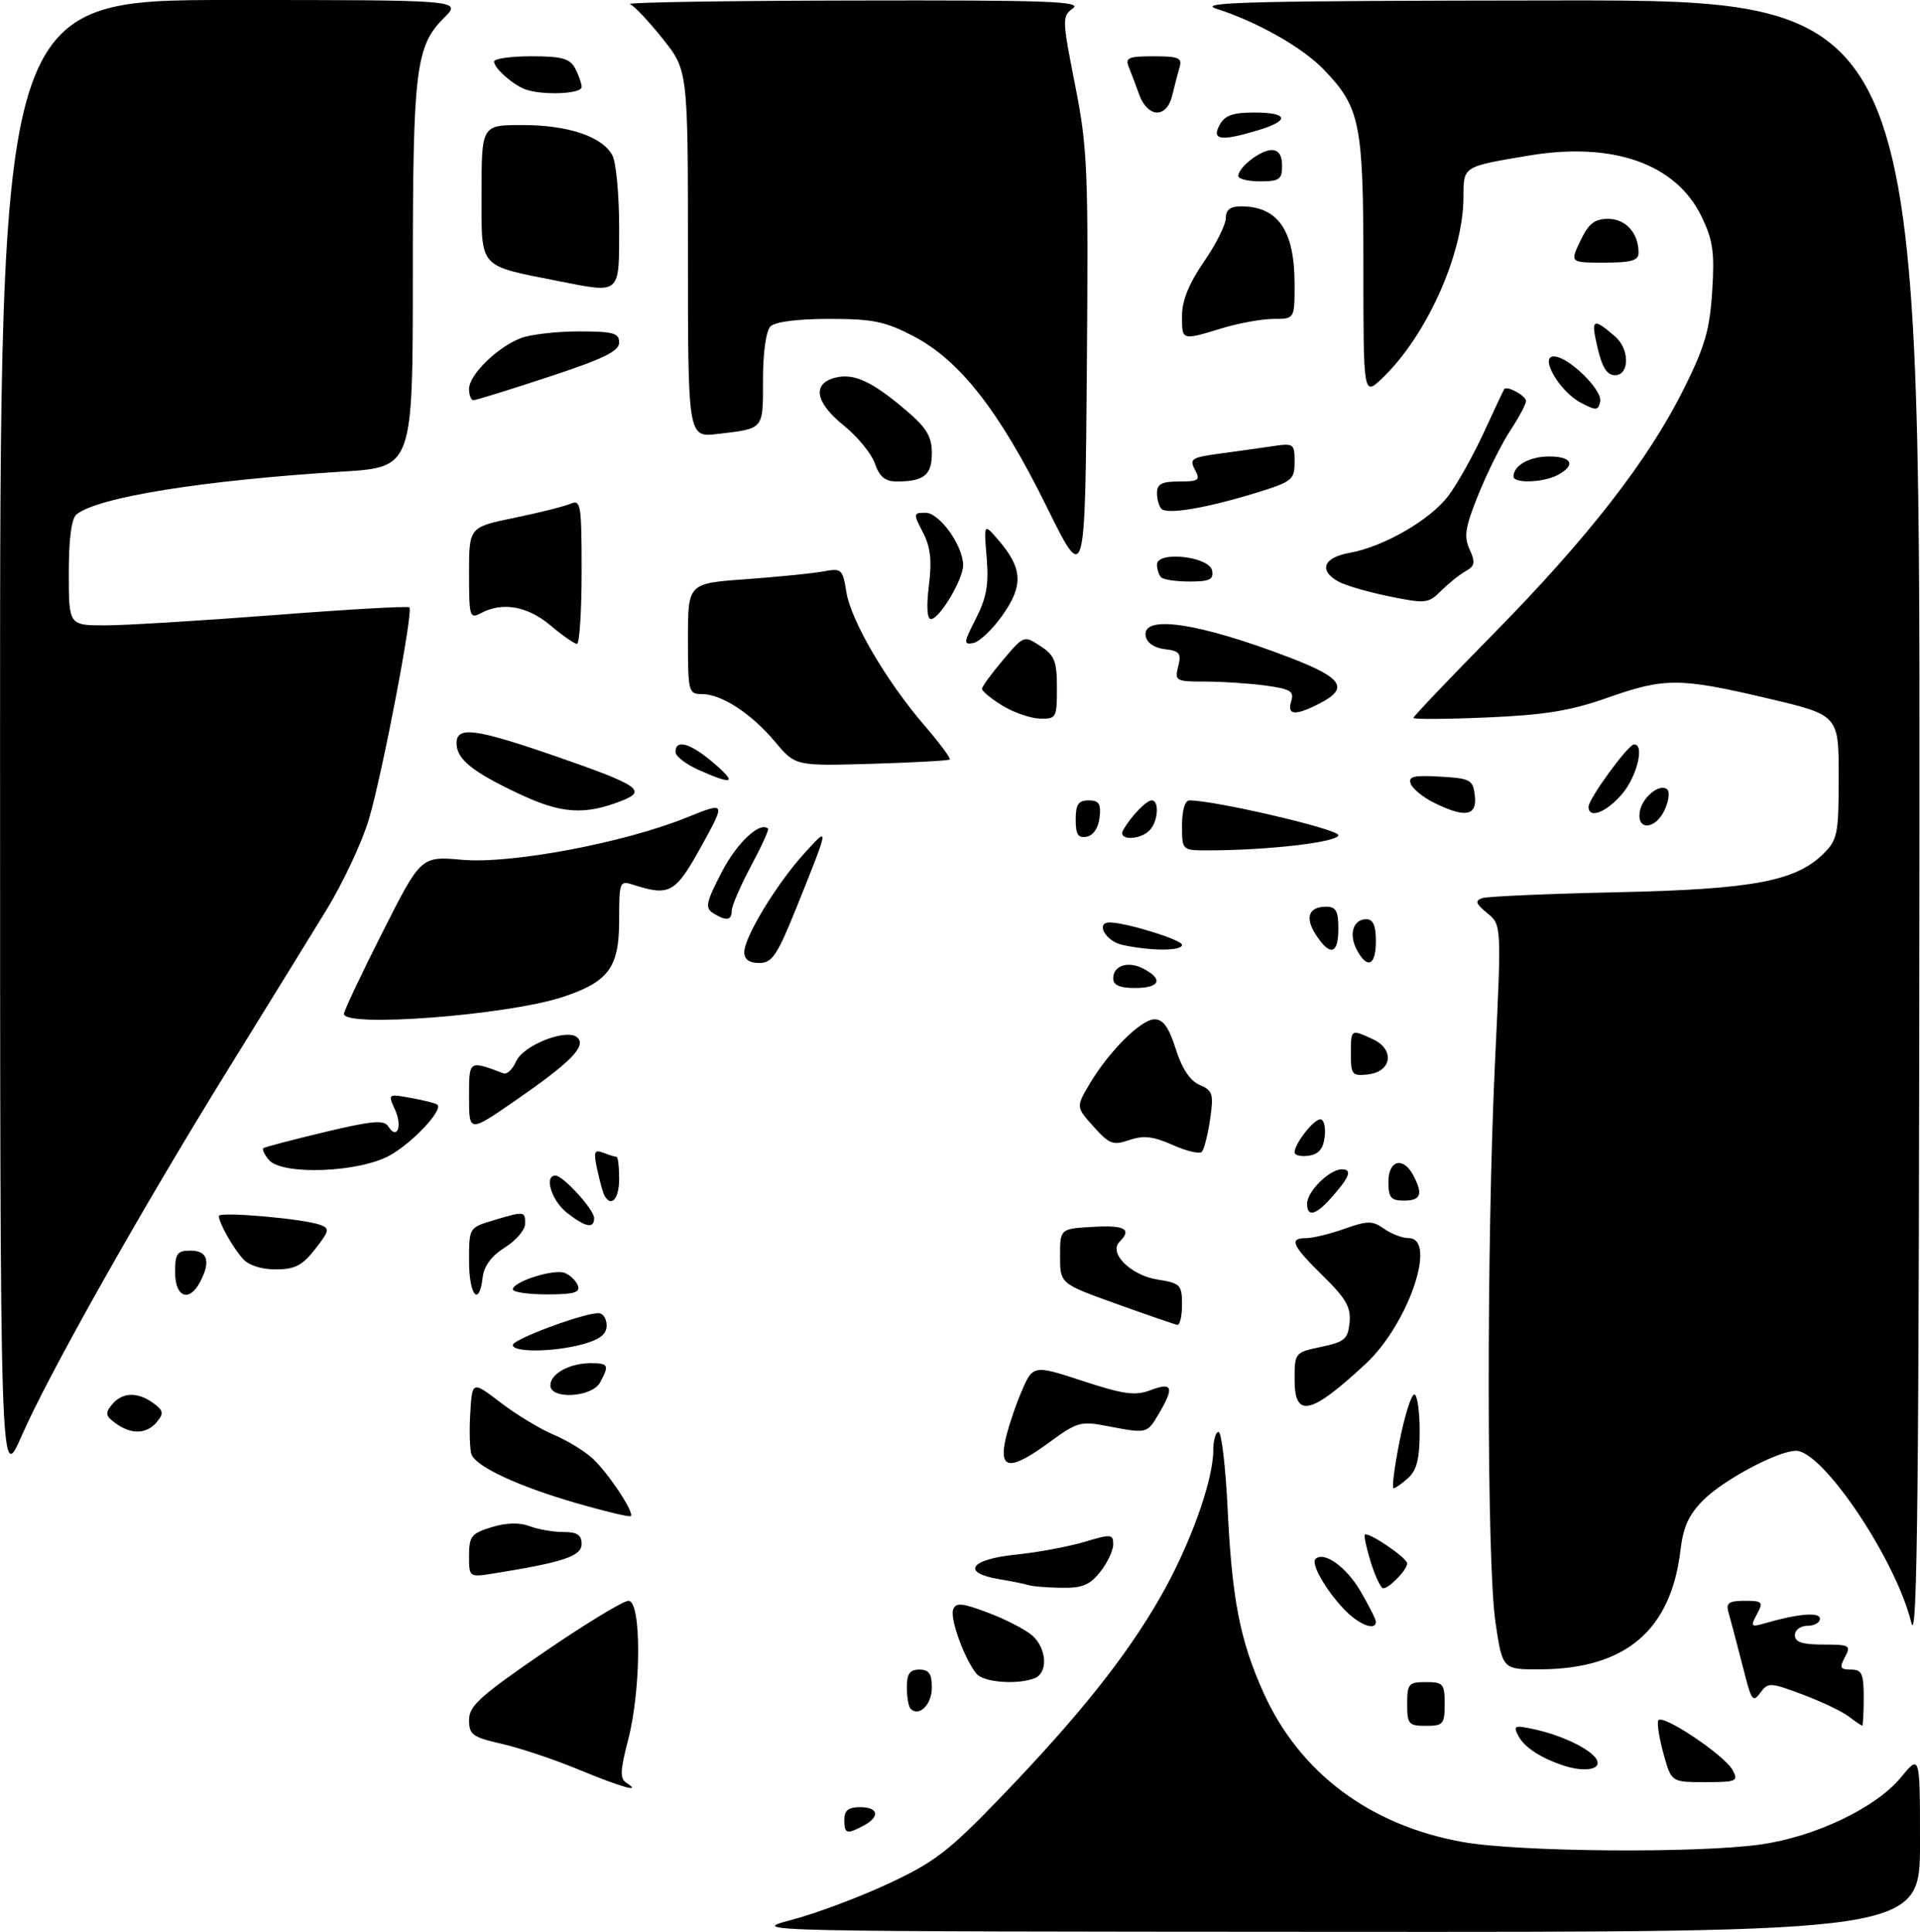 <?xml version="1.0" encoding="UTF-8" standalone="no"?>
<!DOCTYPE svg PUBLIC "-//W3C//DTD SVG 1.1//EN" "http://www.w3.org/Graphics/SVG/1.1/DTD/svg11.dtd" >
<svg xmlns="http://www.w3.org/2000/svg" xmlns:xlink="http://www.w3.org/1999/xlink" version="1.1" viewBox="0 0 307 309">
 <g >
 <path fill="currentColor"
d=" M 126.50 307.05 C 130.35 306.04 137.32 303.44 142.00 301.26 C 149.44 297.79 151.68 296.07 160.03 287.40 C 172.53 274.41 180.11 264.90 185.59 255.31 C 190.29 247.09 194.00 236.76 194.00 231.89 C 194.00 230.30 194.38 229.00 194.85 229.00 C 195.31 229.00 195.96 234.51 196.29 241.25 C 196.99 255.81 198.27 262.35 202.05 270.74 C 207.81 283.51 219.06 291.93 233.92 294.58 C 242.84 296.17 271.36 296.40 281.50 294.97 C 290.27 293.73 299.95 289.10 303.96 284.23 C 307.00 280.54 307.00 280.54 307.00 294.77 C 307.00 309.00 307.00 309.00 213.25 308.94 C 120.35 308.89 119.56 308.87 126.50 307.05 Z  M 135.00 291.00 C 135.00 289.53 135.67 289.00 137.50 289.00 C 140.48 289.00 140.77 290.52 138.07 291.96 C 135.38 293.40 135.00 293.28 135.00 291.00 Z  M 92.50 282.98 C 88.65 281.38 83.14 279.54 80.25 278.88 C 75.55 277.81 75.00 277.41 75.00 275.05 C 75.00 272.81 76.79 271.20 86.99 264.21 C 93.59 259.69 99.66 256.00 100.49 256.00 C 102.58 256.00 102.55 270.11 100.43 278.26 C 99.15 283.21 99.10 284.45 100.18 285.13 C 102.78 286.78 99.38 285.83 92.50 282.98 Z  M 266.02 280.58 C 265.34 278.14 264.94 275.71 265.14 275.16 C 265.60 273.89 275.75 280.66 277.07 283.12 C 277.99 284.85 277.64 285.00 272.67 285.00 C 267.26 285.00 267.26 285.00 266.02 280.58 Z  M 250.00 282.35 C 246.43 281.17 243.77 279.45 242.83 277.69 C 241.91 275.96 242.11 275.86 245.16 276.51 C 249.90 277.51 254.75 279.91 255.39 281.58 C 255.95 283.02 253.23 283.41 250.00 282.35 Z  M 225.00 272.50 C 225.00 269.28 225.24 269.00 228.00 269.00 C 230.76 269.00 231.00 269.28 231.00 272.50 C 231.00 275.72 230.76 276.00 228.00 276.00 C 225.24 276.00 225.00 275.72 225.00 272.50 Z  M 295.56 274.47 C 294.49 273.66 291.18 272.09 288.19 270.97 C 283.04 269.04 282.70 269.03 281.48 270.69 C 280.34 272.26 280.07 271.96 279.04 267.97 C 277.06 260.33 276.86 259.55 276.35 257.75 C 275.96 256.35 276.49 256.00 278.97 256.00 C 281.83 256.00 281.98 256.17 280.92 258.15 C 279.87 260.11 279.97 260.24 282.14 259.61 C 287.52 258.05 291.00 257.76 291.00 258.87 C 291.00 259.49 290.10 260.00 289.00 260.00 C 287.89 260.00 287.00 260.67 287.00 261.50 C 287.00 262.61 288.17 263.00 291.54 263.00 C 295.76 263.00 296.00 263.14 295.00 265.00 C 294.09 266.70 294.24 267.00 295.96 267.00 C 297.71 267.00 298.00 267.64 298.00 271.50 C 298.00 273.98 297.89 275.99 297.75 275.97 C 297.61 275.95 296.63 275.28 295.56 274.47 Z  M 145.60 273.26 C 145.27 272.94 145.00 271.39 145.00 269.83 C 145.00 267.67 145.47 267.00 147.00 267.00 C 148.54 267.00 149.00 267.67 149.00 269.89 C 149.00 272.59 146.95 274.62 145.60 273.26 Z  M 156.14 267.67 C 154.23 265.36 151.85 258.82 152.41 257.38 C 152.85 256.23 153.84 256.33 158.08 257.94 C 160.91 259.01 164.07 260.66 165.11 261.60 C 167.41 263.68 167.58 267.56 165.42 268.39 C 162.64 269.46 157.28 269.04 156.14 267.67 Z  M 239.12 259.46 C 237.71 249.96 237.67 198.72 239.05 169.70 C 240.09 147.89 240.09 147.89 237.80 146.02 C 235.96 144.52 235.80 144.05 237.00 143.63 C 237.82 143.35 247.50 142.93 258.50 142.69 C 280.28 142.22 287.16 140.93 291.62 136.47 C 293.81 134.29 294.00 133.28 294.00 124.22 C 294.00 114.36 294.00 114.36 282.63 111.68 C 268.52 108.36 266.19 108.35 256.93 111.62 C 251.11 113.67 246.96 114.35 237.75 114.74 C 231.29 115.02 226.00 115.05 226.00 114.81 C 226.00 114.57 231.77 108.50 238.82 101.34 C 253.91 86.00 263.51 73.65 269.19 62.28 C 272.59 55.48 273.38 52.77 273.77 46.61 C 274.18 40.34 273.90 38.43 272.06 34.61 C 267.97 26.17 257.87 22.62 244.37 24.89 C 233.86 26.66 234.00 26.57 234.00 31.52 C 234.00 40.55 228.13 53.67 221.04 60.46 C 218.00 63.37 218.00 63.37 218.00 42.65 C 218.00 19.72 217.50 17.21 211.70 11.16 C 208.28 7.59 201.02 3.48 194.50 1.40 C 191.16 0.34 200.15 0.12 248.75 0.07 C 307.00 0.00 307.00 0.00 306.91 132.25 C 306.85 238.46 306.59 263.52 305.61 259.50 C 303.15 249.41 291.45 231.98 287.16 232.01 C 284.28 232.03 275.63 236.63 272.39 239.86 C 270.04 242.20 269.14 244.17 268.70 247.91 C 267.18 260.70 259.97 266.86 246.37 266.96 C 240.24 267.00 240.24 267.00 239.12 259.46 Z  M 214.81 257.25 C 211.87 254.10 209.60 250.07 210.34 249.32 C 211.66 248.01 215.24 250.55 217.50 254.40 C 218.87 256.75 220.00 258.97 220.00 259.34 C 220.00 260.92 217.17 259.78 214.81 257.25 Z  M 164.50 253.50 C 163.95 253.32 161.81 252.88 159.75 252.54 C 153.64 251.51 155.09 249.37 162.40 248.62 C 165.92 248.26 170.87 247.34 173.40 246.58 C 177.65 245.30 178.00 245.33 178.00 246.96 C 178.00 247.94 177.07 249.92 175.93 251.37 C 174.25 253.49 173.05 253.98 169.68 253.92 C 167.38 253.88 165.05 253.69 164.50 253.50 Z  M 219.20 249.88 C 218.49 247.61 218.06 245.61 218.23 245.43 C 218.76 244.90 225.00 249.13 225.00 250.03 C 225.00 251.03 222.14 254.00 221.17 254.00 C 220.80 254.00 219.91 252.14 219.20 249.88 Z  M 75.00 248.80 C 75.00 245.69 75.37 245.22 78.60 244.23 C 80.95 243.51 83.06 243.45 84.67 244.06 C 86.02 244.58 88.45 245.00 90.07 245.00 C 92.29 245.00 93.00 245.46 93.00 246.92 C 93.00 248.86 90.05 249.85 79.02 251.61 C 75.00 252.26 75.00 252.26 75.00 248.80 Z  M 92.19 240.39 C 82.87 237.69 76.16 234.57 75.39 232.59 C 75.12 231.86 75.02 228.91 75.19 226.04 C 75.50 220.82 75.50 220.82 80.08 224.33 C 82.60 226.25 86.42 228.56 88.57 229.46 C 90.71 230.36 93.52 232.08 94.80 233.28 C 97.33 235.66 101.45 241.89 100.86 242.45 C 100.66 242.64 96.76 241.71 92.19 240.39 Z  M 223.78 230.50 C 224.60 226.38 225.66 223.00 226.14 223.00 C 226.61 223.00 227.00 225.63 227.00 228.85 C 227.00 233.24 226.55 235.10 225.17 236.35 C 224.17 237.26 223.11 238.00 222.82 238.00 C 222.53 238.00 222.96 234.62 223.78 230.50 Z  M 0.01 118.75 C 0.00 0.00 0.00 0.00 36.92 0.00 C 73.85 0.00 73.85 0.00 71.02 2.83 C 66.45 7.39 66.01 11.02 66.01 44.11 C 66.00 74.72 66.00 74.72 54.75 75.42 C 32.33 76.83 15.72 79.50 12.25 82.25 C 11.43 82.90 11.00 86.12 11.00 91.62 C 11.00 100.00 11.00 100.00 16.75 100.01 C 19.91 100.01 32.07 99.27 43.77 98.37 C 55.48 97.46 65.24 96.90 65.46 97.13 C 66.11 97.77 61.14 123.76 58.97 131.06 C 57.90 134.67 54.84 141.20 52.17 145.56 C 49.50 149.93 42.51 161.25 36.65 170.73 C 22.68 193.29 7.79 219.72 3.47 229.60 C 0.02 237.50 0.02 237.50 0.01 118.75 Z  M 160.66 230.75 C 160.99 228.96 162.14 225.41 163.20 222.86 C 165.15 218.23 165.15 218.23 173.08 220.83 C 179.75 223.01 181.50 223.25 184.01 222.30 C 187.50 220.99 187.79 221.85 185.28 226.10 C 183.40 229.29 183.43 229.28 177.01 228.05 C 172.83 227.24 172.20 227.42 167.88 230.59 C 161.80 235.05 159.85 235.09 160.66 230.75 Z  M 18.48 227.61 C 16.86 226.43 16.78 225.97 17.91 224.61 C 19.55 222.63 22.00 222.55 24.52 224.39 C 26.14 225.57 26.22 226.03 25.09 227.39 C 23.45 229.37 21.00 229.45 18.48 227.61 Z  M 207.00 220.64 C 207.00 216.32 207.04 216.28 211.25 215.39 C 215.00 214.60 215.53 214.15 215.79 211.50 C 216.03 209.07 215.23 207.66 211.54 204.04 C 206.56 199.15 206.05 198.00 208.87 198.00 C 209.91 198.00 212.65 197.33 214.97 196.51 C 218.71 195.19 219.43 195.19 221.32 196.51 C 222.49 197.33 224.24 198.00 225.22 198.00 C 229.88 198.00 225.20 211.75 218.37 218.10 C 209.59 226.27 207.00 226.85 207.00 220.64 Z  M 88.00 221.54 C 88.00 219.69 91.08 218.00 94.43 218.00 C 97.30 218.00 97.45 218.30 95.96 221.07 C 94.68 223.47 88.00 223.86 88.00 221.54 Z  M 82.00 215.09 C 82.00 214.18 93.24 210.00 95.69 210.00 C 96.41 210.00 97.00 210.88 97.00 211.95 C 97.00 213.36 95.95 214.20 93.25 214.95 C 88.62 216.23 82.00 216.32 82.00 215.09 Z  M 178.50 208.51 C 169.50 205.28 169.50 205.28 169.50 200.89 C 169.50 196.50 169.50 196.50 174.75 196.20 C 179.86 195.90 181.04 196.56 179.01 198.59 C 177.22 200.38 180.79 203.94 185.05 204.62 C 188.74 205.21 189.00 205.47 189.00 208.63 C 189.00 210.48 188.66 211.94 188.25 211.87 C 187.84 211.80 183.45 210.29 178.50 208.51 Z  M 28.00 203.50 C 28.00 200.43 28.31 200.00 30.50 200.00 C 33.21 200.00 33.73 201.77 31.96 205.07 C 30.22 208.32 28.00 207.44 28.00 203.50 Z  M 75.00 201.66 C 75.00 196.32 75.01 196.32 78.87 195.16 C 83.86 193.66 84.01 193.68 83.96 195.75 C 83.94 196.71 82.48 198.41 80.71 199.51 C 78.60 200.83 77.39 202.47 77.18 204.26 C 76.62 209.11 75.00 207.17 75.00 201.66 Z  M 82.00 206.20 C 82.00 204.97 88.54 202.89 90.29 203.56 C 91.15 203.89 92.09 204.79 92.39 205.58 C 92.82 206.70 91.79 207.00 87.47 207.00 C 84.46 207.00 82.00 206.64 82.00 206.20 Z  M 38.78 201.25 C 37.13 199.35 35.00 195.54 35.00 194.46 C 35.00 193.71 48.55 194.90 51.21 195.88 C 52.75 196.45 52.66 196.85 50.39 199.76 C 48.33 202.39 47.15 203.00 44.08 203.00 C 41.74 203.00 39.73 202.34 38.78 201.25 Z  M 90.63 193.93 C 88.19 192.00 86.96 188.00 88.81 188.00 C 90.05 188.00 95.00 193.45 95.00 194.80 C 95.00 196.55 93.62 196.27 90.63 193.93 Z  M 209.00 192.50 C 209.00 190.53 212.57 187.00 214.56 187.00 C 216.31 187.00 215.80 188.28 212.68 191.75 C 210.33 194.36 209.00 194.63 209.00 192.50 Z  M 96.68 191.25 C 96.43 190.84 95.91 188.97 95.51 187.10 C 94.87 184.16 95.00 183.79 96.47 184.35 C 97.40 184.71 98.35 185.00 98.58 185.00 C 98.81 185.00 99.00 186.57 99.00 188.50 C 99.00 191.68 97.78 193.13 96.68 191.25 Z  M 222.00 189.00 C 222.00 185.53 224.34 184.90 225.96 187.93 C 227.58 190.96 227.21 192.00 224.50 192.00 C 222.39 192.00 222.00 191.53 222.00 189.00 Z  M 42.98 185.48 C 42.28 184.64 41.89 183.80 42.11 183.62 C 42.32 183.44 46.72 182.28 51.88 181.05 C 59.48 179.23 61.42 179.06 62.08 180.13 C 63.47 182.38 64.39 180.14 63.16 177.46 C 62.01 174.92 62.02 174.91 65.75 175.59 C 67.81 175.96 69.69 176.44 69.93 176.65 C 70.88 177.49 66.09 182.63 62.41 184.73 C 57.53 187.52 45.07 188.00 42.98 185.48 Z  M 187.50 183.10 C 184.40 181.72 182.84 181.54 180.58 182.31 C 177.97 183.21 177.37 182.98 174.86 180.17 C 172.05 177.03 172.05 177.03 174.18 173.42 C 177.28 168.16 182.45 163.00 184.62 163.01 C 185.98 163.01 186.91 164.31 188.00 167.76 C 188.99 170.90 190.28 172.84 191.82 173.50 C 193.91 174.40 194.08 174.94 193.49 179.00 C 193.13 181.47 192.53 183.81 192.17 184.20 C 191.80 184.58 189.70 184.09 187.50 183.10 Z  M 207.00 184.29 C 207.00 182.90 210.04 179.00 211.12 179.00 C 211.68 179.00 211.99 180.24 211.82 181.75 C 211.59 183.72 210.86 184.59 209.25 184.82 C 208.01 185.00 207.00 184.76 207.00 184.29 Z  M 75.00 175.49 C 75.00 169.49 74.90 169.55 80.51 171.65 C 81.06 171.86 81.96 171.01 82.51 169.76 C 83.67 167.11 90.76 164.36 92.35 165.95 C 93.75 167.35 91.24 169.89 82.39 176.01 C 75.00 181.12 75.00 181.12 75.00 175.49 Z  M 216.00 168.57 C 216.00 164.54 215.96 164.57 219.50 166.18 C 223.04 167.80 222.57 171.38 218.75 171.82 C 216.20 172.11 216.00 171.87 216.00 168.57 Z  M 55.00 162.14 C 55.00 161.66 57.77 155.79 61.16 149.09 C 67.31 136.91 67.31 136.91 73.91 137.50 C 81.71 138.19 99.76 134.80 109.79 130.74 C 116.07 128.20 116.07 128.20 112.13 135.35 C 107.99 142.85 107.08 143.36 101.25 141.49 C 99.07 140.79 99.00 140.98 99.00 147.21 C 99.00 154.73 97.30 157.03 89.94 159.45 C 81.13 162.35 55.00 164.36 55.00 162.14 Z  M 178.00 156.47 C 178.00 154.36 180.42 153.62 182.92 154.96 C 186.06 156.64 185.42 158.00 181.50 158.00 C 179.02 158.00 178.00 157.55 178.00 156.47 Z  M 119.01 152.25 C 119.02 149.84 124.19 141.34 128.58 136.50 C 132.64 132.02 132.65 131.95 127.51 144.75 C 124.27 152.81 123.48 154.00 121.40 154.00 C 119.78 154.00 119.00 153.43 119.01 152.25 Z  M 216.96 151.92 C 215.62 149.42 216.36 147.00 218.47 147.00 C 219.55 147.00 220.00 148.02 220.00 150.50 C 220.00 154.42 218.64 155.06 216.96 151.92 Z  M 179.50 151.12 C 176.77 150.54 175.07 147.47 177.50 147.52 C 180.19 147.57 189.00 150.31 189.00 151.10 C 189.00 152.10 184.12 152.11 179.50 151.12 Z  M 210.44 149.54 C 208.60 146.74 209.23 145.00 212.06 145.00 C 213.61 145.00 214.00 145.70 214.00 148.50 C 214.00 152.60 212.69 152.99 210.44 149.54 Z  M 114.00 146.01 C 112.71 145.19 112.91 144.25 115.42 139.43 C 117.85 134.75 121.50 131.34 122.81 132.51 C 122.99 132.67 121.75 135.38 120.06 138.54 C 118.38 141.70 117.00 144.89 117.00 145.64 C 117.00 147.23 116.09 147.34 114.00 146.01 Z  M 189.00 132.00 C 189.00 129.59 189.47 128.00 190.18 128.00 C 194.27 128.00 214.00 132.60 214.00 133.56 C 214.00 134.67 202.85 135.98 193.25 135.99 C 189.00 136.00 189.00 136.00 189.00 132.00 Z  M 172.00 131.07 C 172.00 128.63 172.43 128.00 174.07 128.00 C 175.73 128.00 176.07 128.54 175.82 130.74 C 175.63 132.39 174.81 133.61 173.75 133.81 C 172.39 134.07 172.00 133.46 172.00 131.07 Z  M 179.59 132.75 C 180.85 130.53 183.29 128.00 184.15 128.00 C 185.42 128.00 185.17 131.43 183.80 132.80 C 182.17 134.43 178.66 134.39 179.59 132.75 Z  M 262.18 129.85 C 262.53 127.51 265.47 125.14 266.61 126.28 C 267.01 126.67 266.81 128.12 266.18 129.50 C 264.75 132.64 261.73 132.91 262.18 129.85 Z  M 83.04 126.97 C 75.51 123.43 73.00 121.40 73.00 118.85 C 73.00 116.09 76.02 116.50 88.91 120.96 C 102.17 125.56 103.51 126.46 99.41 128.06 C 93.47 130.39 89.77 130.14 83.04 126.97 Z  M 229.32 128.39 C 227.57 127.53 225.89 126.16 225.58 125.36 C 225.13 124.17 226.00 123.95 230.26 124.20 C 235.15 124.48 235.52 124.69 235.82 127.25 C 236.19 130.50 234.29 130.84 229.32 128.39 Z  M 254.00 129.02 C 254.00 127.75 260.27 119.14 261.25 119.06 C 263.00 118.92 261.79 124.09 259.41 126.92 C 256.91 129.90 254.00 131.03 254.00 129.02 Z  M 111.76 123.15 C 109.70 122.24 108.01 120.94 108.01 120.25 C 108.00 118.16 110.39 118.84 114.04 121.96 C 117.91 125.27 117.29 125.60 111.76 123.15 Z  M 123.95 118.65 C 120.14 114.11 115.39 111.01 112.25 111.00 C 110.09 111.00 110.00 110.66 110.00 102.15 C 110.00 93.29 110.00 93.29 119.25 92.63 C 124.34 92.26 129.90 91.70 131.61 91.39 C 134.58 90.84 134.74 90.99 135.33 94.69 C 136.07 99.28 141.77 109.01 147.86 116.07 C 150.25 118.85 152.05 121.27 151.86 121.46 C 151.66 121.64 146.03 121.95 139.34 122.15 C 127.18 122.50 127.18 122.50 123.95 118.65 Z  M 160.25 112.83 C 158.46 111.72 157.01 110.52 157.01 110.16 C 157.02 109.80 158.54 107.72 160.38 105.54 C 163.71 101.60 163.73 101.60 166.36 103.32 C 168.63 104.80 169.00 105.75 169.00 110.02 C 169.00 114.81 168.89 115.00 166.25 114.92 C 164.74 114.87 162.04 113.93 160.25 112.83 Z  M 206.46 112.14 C 206.96 110.56 206.34 110.18 202.38 109.64 C 199.82 109.29 195.48 109.00 192.75 109.00 C 187.99 109.00 187.81 108.90 188.39 106.57 C 188.92 104.48 188.62 104.09 186.26 103.82 C 184.61 103.63 183.39 102.81 183.19 101.75 C 182.52 98.22 191.67 99.58 206.25 105.17 C 214.67 108.40 215.75 110.04 211.05 112.47 C 207.12 114.51 205.74 114.41 206.46 112.14 Z  M 88.00 100.00 C 84.35 96.93 80.33 96.22 76.93 98.04 C 75.10 99.02 75.00 98.68 75.00 91.68 C 75.00 84.30 75.00 84.30 82.25 82.81 C 86.24 81.99 90.29 80.97 91.25 80.55 C 92.86 79.85 93.00 80.71 93.00 91.39 C 93.00 97.78 92.66 102.99 92.25 102.97 C 91.84 102.96 89.92 101.62 88.00 100.00 Z  M 156.05 98.91 C 157.75 95.58 158.12 93.46 157.76 89.15 C 157.31 83.66 157.31 83.66 159.65 86.38 C 163.50 90.85 163.66 93.61 160.34 98.33 C 158.73 100.62 156.62 102.64 155.64 102.83 C 154.03 103.14 154.07 102.79 156.05 98.91 Z  M 148.53 93.64 C 149.03 89.62 148.79 87.49 147.57 85.14 C 146.01 82.12 146.02 82.00 147.99 82.00 C 150.22 82.00 153.99 87.26 154.00 90.38 C 154.00 92.67 150.22 99.00 148.85 99.00 C 148.23 99.00 148.11 96.96 148.53 93.64 Z  M 222.22 95.39 C 218.89 94.72 215.23 93.66 214.08 93.04 C 210.80 91.28 211.56 89.17 215.75 88.42 C 221.19 87.46 228.62 83.19 231.56 79.33 C 232.96 77.49 235.51 72.95 237.22 69.24 C 238.93 65.53 240.41 62.38 240.52 62.23 C 240.95 61.62 244.00 63.28 244.00 64.13 C 244.00 64.63 242.89 66.72 241.53 68.78 C 240.17 70.83 237.89 75.40 236.45 78.93 C 234.28 84.28 234.03 85.77 234.98 87.85 C 235.94 89.95 235.83 90.51 234.34 91.35 C 233.37 91.89 231.60 93.31 230.42 94.49 C 228.40 96.51 227.95 96.56 222.22 95.39 Z  M 167.34 81.00 C 159.84 65.79 153.49 57.65 146.13 53.80 C 141.53 51.40 139.61 51.00 132.59 51.00 C 127.55 51.00 123.94 51.46 123.20 52.20 C 122.48 52.92 122.00 56.36 122.00 60.73 C 122.00 68.78 122.23 68.51 114.75 69.40 C 110.00 69.96 110.00 69.96 110.00 40.61 C 110.00 11.26 110.00 11.26 105.97 6.21 C 103.76 3.42 101.40 0.93 100.72 0.65 C 100.05 0.38 116.12 0.12 136.44 0.08 C 167.42 0.01 173.09 0.21 171.56 1.33 C 169.81 2.61 169.82 3.05 171.90 13.58 C 173.90 23.70 174.04 27.04 173.78 59.00 C 173.50 93.50 173.50 93.50 167.34 81.00 Z  M 185.67 92.33 C 185.30 91.97 185.00 91.04 185.00 90.28 C 185.00 88.06 193.39 88.99 193.81 91.25 C 194.08 92.67 193.42 93.00 190.24 93.00 C 188.09 93.00 186.03 92.70 185.67 92.33 Z  M 185.72 81.38 C 185.32 80.99 185.00 79.84 185.00 78.83 C 185.00 77.40 185.77 77.00 188.54 77.00 C 191.69 77.00 191.96 76.80 191.06 75.11 C 190.15 73.41 190.53 73.16 194.77 72.58 C 197.37 72.23 201.19 71.69 203.25 71.39 C 206.89 70.84 207.00 70.92 207.00 73.87 C 207.00 76.74 206.63 77.03 200.75 78.84 C 192.87 81.26 186.65 82.31 185.72 81.38 Z  M 139.89 74.12 C 139.34 72.54 137.11 69.82 134.95 68.08 C 130.34 64.37 129.80 61.34 133.58 60.39 C 136.57 59.64 139.47 61.00 145.05 65.77 C 148.18 68.45 149.00 69.85 149.00 72.47 C 149.00 75.98 147.74 77.00 143.37 77.00 C 141.54 77.00 140.63 76.25 139.89 74.12 Z  M 242.00 76.20 C 242.00 74.44 244.57 73.00 247.70 73.00 C 251.38 73.00 252.02 74.39 249.07 75.96 C 246.78 77.19 242.00 77.35 242.00 76.20 Z  M 252.76 64.40 C 249.35 62.59 246.10 57.00 248.46 57.00 C 250.76 57.00 256.27 62.37 255.86 64.22 C 255.54 65.67 255.21 65.69 252.76 64.40 Z  M 75.00 62.19 C 75.00 59.94 79.56 55.48 83.32 54.06 C 84.86 53.48 89.03 53.00 92.57 53.00 C 98.07 53.00 99.00 53.26 99.00 54.78 C 99.00 56.17 96.48 57.39 87.70 60.28 C 81.49 62.33 76.09 64.00 75.70 64.00 C 75.32 64.00 75.00 63.18 75.00 62.19 Z  M 255.43 55.56 C 254.35 50.95 254.68 50.74 258.25 53.81 C 260.59 55.82 260.58 60.00 258.23 60.00 C 256.95 60.00 256.17 58.76 255.43 55.56 Z  M 189.00 50.48 C 189.00 48.08 190.12 45.32 192.50 41.86 C 194.43 39.07 196.00 35.93 196.00 34.89 C 196.00 33.56 196.71 33.00 198.42 33.00 C 204.35 33.00 207.00 36.85 207.00 45.45 C 207.00 51.00 207.00 51.00 203.66 51.00 C 201.82 51.00 198.11 51.67 195.41 52.49 C 188.88 54.47 189.00 54.51 189.00 50.48 Z  M 89.39 44.97 C 76.35 42.38 77.00 43.12 77.00 30.96 C 77.00 20.00 77.00 20.00 83.53 20.00 C 90.86 20.00 96.31 21.84 97.92 24.85 C 98.51 25.96 99.00 31.17 99.00 36.43 C 99.00 47.19 99.30 46.93 89.39 44.97 Z  M 252.70 38.50 C 254.02 35.74 254.96 35.00 257.15 35.00 C 259.96 35.00 262.00 37.29 262.00 40.43 C 262.00 41.66 260.83 42.00 256.52 42.00 C 251.03 42.00 251.03 42.00 252.70 38.50 Z  M 198.00 28.15 C 198.00 26.76 201.54 24.00 203.33 24.00 C 204.44 24.00 205.00 24.83 205.00 26.50 C 205.00 28.69 204.57 29.00 201.50 29.00 C 199.57 29.00 198.00 28.62 198.00 28.15 Z  M 195.00 20.00 C 195.83 18.46 197.09 18.00 200.54 18.00 C 206.03 18.00 206.30 19.29 201.13 20.84 C 195.20 22.62 193.71 22.41 195.00 20.00 Z  M 182.20 15.25 C 181.65 13.74 180.89 11.71 180.50 10.75 C 179.88 9.23 180.41 9.00 184.46 9.00 C 188.44 9.00 189.06 9.26 188.61 10.75 C 188.33 11.71 187.80 13.74 187.44 15.25 C 187.03 16.98 186.12 18.00 184.99 18.00 C 183.94 18.00 182.78 16.86 182.20 15.25 Z  M 84.00 14.29 C 81.99 13.55 79.00 10.89 79.00 9.85 C 79.00 9.38 81.68 9.00 84.96 9.00 C 89.84 9.00 91.12 9.35 91.96 10.93 C 92.53 12.00 93.00 13.35 93.00 13.93 C 93.00 15.03 86.69 15.28 84.00 14.29 Z "/>
</g>
</svg>